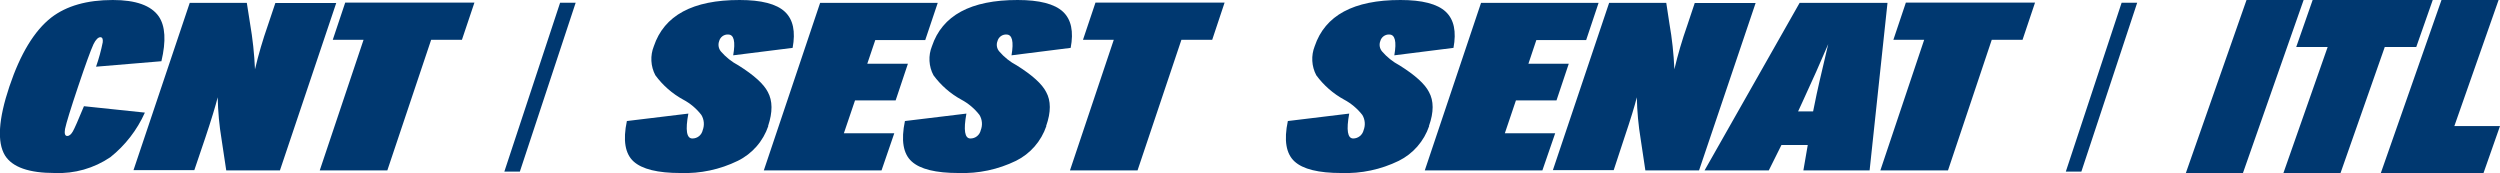 <svg width="289" height="20" viewBox="0 0 289 20" fill="none" xmlns="http://www.w3.org/2000/svg">
<g clip-path="url(#clip0)">
<path d="M88.816 14.567C88.52 15.439 88.056 16.244 87.451 16.934C86.847 17.624 86.114 18.187 85.294 18.59C83.228 19.599 80.949 20.084 78.656 20C76.029 20 74.224 19.555 73.241 18.665C72.267 17.78 71.992 16.224 72.467 13.991L79.574 13.131C79.216 15.05 79.37 16.009 80.036 16.009C80.315 16.012 80.587 15.918 80.806 15.742C81.024 15.565 81.176 15.318 81.235 15.041C81.343 14.757 81.385 14.45 81.358 14.147C81.331 13.843 81.236 13.55 81.079 13.289C80.512 12.554 79.797 11.95 78.981 11.518C77.715 10.828 76.615 9.865 75.758 8.697C75.487 8.186 75.332 7.62 75.301 7.041C75.271 6.461 75.367 5.882 75.583 5.345C76.778 1.777 80.084 -0.004 85.5 7.46747e-06C87.998 7.46747e-06 89.759 0.449 90.727 1.354C91.695 2.258 91.976 3.656 91.627 5.534L84.757 6.395C85.038 4.788 84.845 3.991 84.176 3.991C83.942 3.976 83.709 4.044 83.519 4.184C83.329 4.324 83.192 4.526 83.133 4.756C83.06 4.956 83.04 5.172 83.077 5.383C83.113 5.593 83.204 5.789 83.34 5.952C83.91 6.609 84.596 7.154 85.363 7.559C87.157 8.684 88.29 9.709 88.76 10.633C89.316 11.645 89.329 12.96 88.791 14.567H88.816ZM101.906 19.696H88.298L94.805 0.335H108.401L106.958 4.63H101.182L100.257 7.369H104.953L103.536 11.607H98.84L97.553 15.402H103.38L101.906 19.696ZM120.959 14.567C120.664 15.438 120.202 16.242 119.6 16.932C118.998 17.622 118.267 18.186 117.45 18.59C115.38 19.597 113.1 20.081 110.805 20C108.17 20 106.365 19.555 105.391 18.665C104.41 17.78 104.142 16.224 104.61 13.991L111.717 13.131C111.367 15.05 111.521 16.009 112.179 16.009C112.458 16.012 112.73 15.918 112.949 15.742C113.167 15.565 113.319 15.318 113.378 15.041C113.489 14.757 113.533 14.451 113.507 14.147C113.481 13.843 113.386 13.549 113.228 13.289C112.66 12.555 111.945 11.952 111.13 11.518C109.865 10.828 108.765 9.865 107.907 8.697C107.635 8.186 107.479 7.62 107.449 7.041C107.418 6.461 107.515 5.882 107.733 5.345C108.923 1.777 112.227 -0.004 117.643 7.46747e-06C120.141 7.46747e-06 121.909 0.449 122.877 1.354C123.845 2.258 124.126 3.656 123.77 5.534L116.931 6.395C117.206 4.788 117.013 3.991 116.344 3.991C116.111 3.978 115.88 4.047 115.691 4.186C115.502 4.326 115.367 4.527 115.308 4.756C115.23 4.956 115.209 5.174 115.247 5.385C115.284 5.596 115.379 5.792 115.52 5.952C116.087 6.611 116.771 7.156 117.537 7.559C119.332 8.684 120.464 9.709 120.934 10.633C121.497 11.645 121.503 12.96 120.934 14.567H120.959ZM140.132 4.598H136.572L131.501 19.696H123.689L128.753 4.598H125.194L126.636 0.304H141.562L140.132 4.598Z" fill="#003870"/>
<path d="M165.212 14.567C164.613 16.325 163.351 17.771 161.702 18.59C159.633 19.599 157.352 20.083 155.057 20C152.422 20 150.623 19.557 149.649 18.665C148.675 17.774 148.4 16.224 148.875 13.991L155.969 13.131C155.619 15.05 155.775 16.009 156.437 16.009C156.715 16.006 156.984 15.909 157.201 15.733C157.418 15.558 157.571 15.315 157.636 15.041C157.746 14.757 157.789 14.451 157.763 14.147C157.737 13.844 157.643 13.55 157.486 13.289C156.914 12.557 156.197 11.954 155.382 11.518C154.117 10.828 153.017 9.865 152.16 8.697C151.89 8.186 151.733 7.62 151.702 7.041C151.671 6.462 151.765 5.883 151.978 5.345C153.177 1.777 156.483 -0.004 161.895 7.46747e-06C164.393 7.46747e-06 166.155 0.449 167.123 1.354C168.09 2.258 168.372 3.656 168.022 5.534L161.184 6.395C161.465 4.788 161.265 3.991 160.603 3.991C160.368 3.977 160.137 4.046 159.947 4.186C159.757 4.325 159.62 4.527 159.56 4.756C159.485 4.956 159.464 5.173 159.502 5.384C159.539 5.595 159.633 5.791 159.772 5.952C160.34 6.61 161.024 7.154 161.789 7.559C163.588 8.684 164.72 9.709 165.187 10.633C165.749 11.645 165.761 12.96 165.187 14.567H165.212ZM178.301 19.696H164.706L171.207 0.335H184.796L183.36 4.63H177.602L176.684 7.369H181.349L179.931 11.607H175.241L173.961 15.402H179.781L178.301 19.696ZM196.412 19.696H190.204L189.667 16.116C189.4 14.506 189.25 12.878 189.217 11.246C188.955 12.302 188.48 13.839 187.794 15.87L186.545 19.665H179.513L186.014 0.335H192.621L192.983 2.713C193.29 4.463 193.482 6.232 193.558 8.008C193.962 6.295 194.458 4.606 195.044 2.948L195.912 0.348H202.95L196.412 19.696ZM216.127 19.696H208.471L208.977 16.762H205.935L204.474 19.696H197.049L208.034 0.335H218.194L216.127 19.696ZM209.595 12.878L209.801 11.879C209.992 10.867 210.507 8.606 211.343 5.098C210.49 7.109 209.482 9.37 208.321 11.879L207.859 12.878H209.595ZM233.807 4.598H230.247L225.189 19.696H217.37L222.435 4.598H218.875L220.317 0.304H235.249L233.807 4.598Z" fill="#003870"/>
<path d="M53.4 4.598H49.841L44.776 19.696H36.963L42.028 4.598H38.468L39.905 0.304H54.843L53.4 4.598ZM32.361 19.696H26.153L25.616 16.123C25.347 14.511 25.197 12.881 25.167 11.246C24.898 12.302 24.43 13.839 23.749 15.876L22.463 19.671H15.431L21.932 0.335H28.533L28.907 2.72C29.209 4.47 29.399 6.239 29.476 8.014C29.88 6.302 30.374 4.613 30.956 2.954L31.83 0.348H38.868L32.361 19.696ZM16.748 13.017C15.845 15.034 14.476 16.802 12.758 18.172C10.861 19.456 8.611 20.096 6.332 20C3.347 20 1.436 19.33 0.58 17.976C-0.353 16.445 -0.184 13.787 1.086 10C2.356 6.213 3.971 3.555 5.932 2.024C7.689 0.675 10.058 0 13.039 0C15.699 0 17.471 0.633 18.353 1.898C19.111 3.007 19.213 4.733 18.659 7.078L11.103 7.71C11.428 6.788 11.687 5.843 11.877 4.883C11.921 4.497 11.827 4.301 11.596 4.301C11.365 4.301 11.072 4.567 10.809 5.104C10.485 5.809 9.891 7.443 9.03 10.006C8.168 12.57 7.664 14.204 7.518 14.908C7.425 15.446 7.518 15.718 7.768 15.718C8.018 15.718 8.224 15.534 8.424 15.187C8.624 14.839 9.048 13.865 9.704 12.277L16.748 13.017Z" fill="#003870"/>
<path d="M259.698 0H266.299L259.286 20H252.685L259.698 0Z" fill="#003870"/>
<path d="M269.078 5.433H265.444L267.342 0H281.225L279.32 5.433H275.679L270.565 20H263.964L269.078 5.433Z" fill="#003870"/>
<path d="M282.237 0H288.838L283.723 14.573H289L287.095 20H275.224L282.237 0Z" fill="#003870"/>
<path d="M66.547 0.316H64.748L58.303 19.835H60.096L66.547 0.316Z" fill="#003870"/>
<path d="M247.059 0.316H245.26L238.809 19.835H240.607L247.059 0.316Z" fill="#003870"/>
</g>
<defs>
<clipPath id="clip0">
<rect width="289" height="20" fill="white"/>
</clipPath>
</defs>
</svg>

